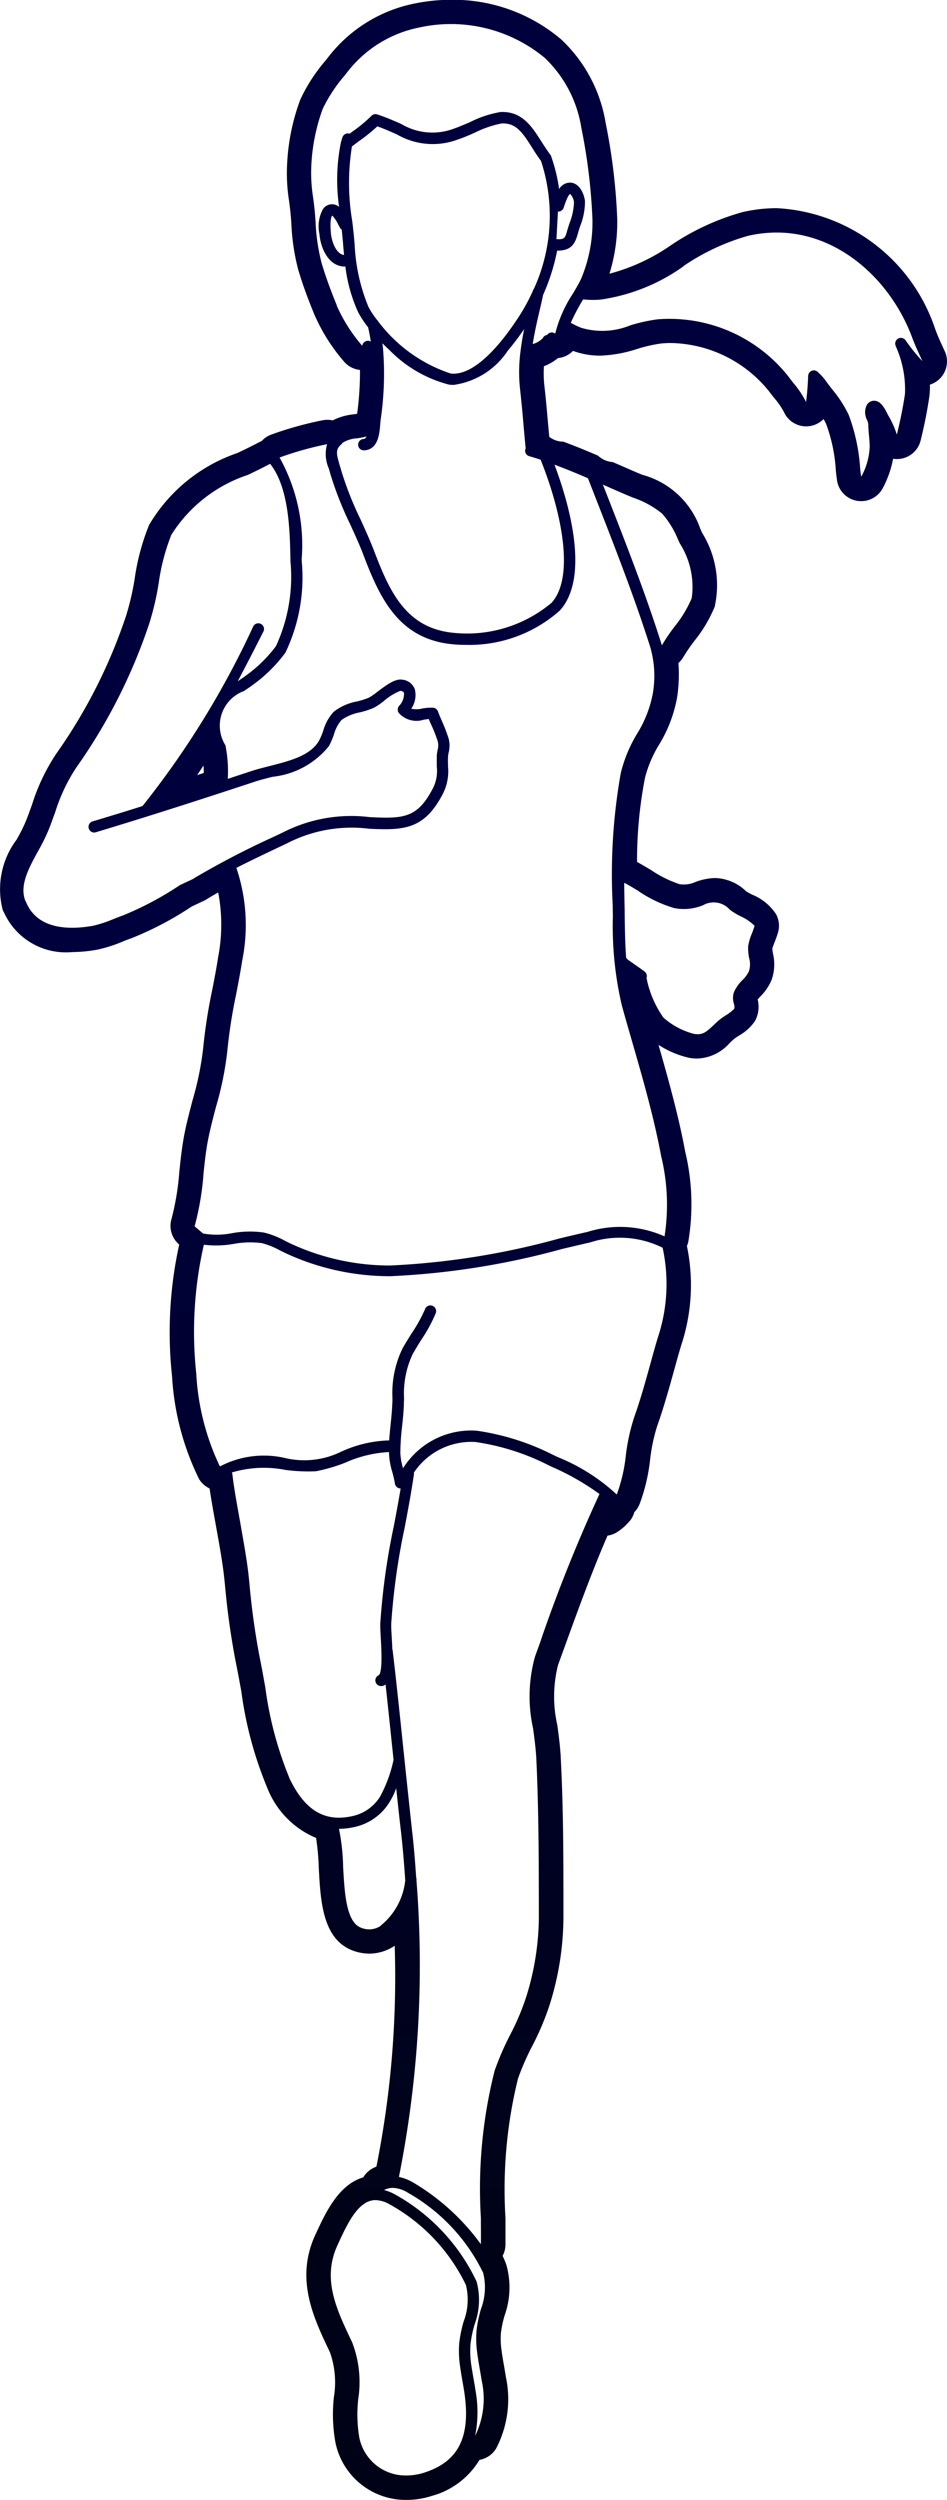 <svg xmlns="http://www.w3.org/2000/svg" xmlns:xlink="http://www.w3.org/1999/xlink" width="34.965" height="92.244" viewBox="0 0 34.965 92.244">
  <defs>
    <linearGradient id="linear-gradient" x1="0.5" y1="0.414" x2="0.5" y2="0.897" gradientUnits="objectBoundingBox">
      <stop offset="0" stop-color="#00003c"/>
      <stop offset="1" stop-color="#000317"/>
    </linearGradient>
  </defs>
  <path id="Path_52623" data-name="Path 52623" d="M741.142,149.327a.9.9,0,0,0,.177-.339.911.911,0,0,0,.192-.291,6.727,6.727,0,0,0,.391-1.645,6.483,6.483,0,0,1,.265-1.253c.235-.658.422-1.333.606-1.993l.008-.028c.088-.315.176-.642.272-.956a7.048,7.048,0,0,0,.208-3.655.958.958,0,0,0,.047-.132,8.326,8.326,0,0,0-.111-3.354c-.247-1.332-.618-2.648-.984-3.935a3.442,3.442,0,0,0,1.154.483,1.771,1.771,0,0,0,.275.022,1.661,1.661,0,0,0,1.2-.576c.054-.051.111-.105.177-.159.025-.02.106-.074.154-.106a1.738,1.738,0,0,0,.6-.542c.008-.014.016-.027.023-.042a1.111,1.111,0,0,0,.077-.756c.03-.036.07-.078.1-.11a1.877,1.877,0,0,0,.41-.6,1.7,1.7,0,0,0,.058-.971,1.432,1.432,0,0,1-.026-.2c.018-.062.068-.192.093-.258a3.419,3.419,0,0,0,.123-.353.9.9,0,0,0-.078-.653,1.911,1.911,0,0,0-.883-.72,2.606,2.606,0,0,1-.228-.129,1.707,1.707,0,0,0-1.147-.485,2.186,2.186,0,0,0-.72.147,1.047,1.047,0,0,1-.585.08,4.257,4.257,0,0,1-1.052-.521c-.17-.1-.345-.206-.518-.3a15.982,15.982,0,0,1,.295-3.111,4.458,4.458,0,0,1,.509-1.2,5.04,5.04,0,0,0,.682-1.8,5.749,5.749,0,0,0,.042-1.227.912.912,0,0,0,.177-.214,6.223,6.223,0,0,1,.41-.6,5.121,5.121,0,0,0,.751-1.262,3.658,3.658,0,0,0-.46-2.722l-.067-.146a3.126,3.126,0,0,0-2.141-2l-.2-.082c-.252-.108-.5-.218-.758-.33l-.134-.058a.9.9,0,0,1-.55-.239c-.486-.209-.893-.373-1.279-.515a.861.861,0,0,1-.518-.177c-.013-.141-.026-.287-.04-.435-.042-.474-.088-1.012-.143-1.472a4.255,4.255,0,0,1-.014-.7,1.813,1.813,0,0,0,.519-.3.916.916,0,0,0,.246-.059.9.9,0,0,0,.308-.206l.025.009a2.913,2.913,0,0,0,.971.167,4.877,4.877,0,0,0,1.365-.245,5.357,5.357,0,0,1,.865-.2,3.589,3.589,0,0,1,.391-.021,4.753,4.753,0,0,1,3.619,1.779c.062.084.128.167.2.257a2.831,2.831,0,0,1,.353.511.9.9,0,0,0,1.462.258,1.553,1.553,0,0,1,.1.194,5.9,5.9,0,0,1,.353,1.7c.006.074.017.157.028.245l.015.114a.9.9,0,0,0,.741.764.951.951,0,0,0,.153.012.9.9,0,0,0,.8-.486,3.8,3.8,0,0,0,.378-1.078.861.861,0,0,0,.162.011.9.9,0,0,0,.853-.681c.132-.53.238-1.059.317-1.584a2.717,2.717,0,0,0,.026-.48.9.9,0,0,0,.546-1.242c-.125-.265-.254-.544-.353-.819a6.526,6.526,0,0,0-5.845-4.451,5.637,5.637,0,0,0-1.27.147,9.054,9.054,0,0,0-2.64,1.222,7.222,7.222,0,0,1-2.269,1.05,6.429,6.429,0,0,0,.287-2.03,22,22,0,0,0-.426-3.525,5.421,5.421,0,0,0-1.642-3.089,6.163,6.163,0,0,0-4.06-1.463,6.735,6.735,0,0,0-1.335.134,5.352,5.352,0,0,0-3.2,1.973l-.108.138a6.206,6.206,0,0,0-.93,1.437,7.832,7.832,0,0,0-.486,2.355,6.562,6.562,0,0,0,.073,1.4c.023.177.049.382.064.57l.018.243a8.041,8.041,0,0,0,.254,1.709c.186.628.406,1.193.6,1.663a6.76,6.76,0,0,0,1.068,1.7.9.9,0,0,0,.612.335,11.528,11.528,0,0,1-.105,1.617c-.042.008-.088.014-.132.021a2.207,2.207,0,0,0-.771.223.91.91,0,0,0-.391,0,12.849,12.849,0,0,0-1.892.53.9.9,0,0,0-.34.234.924.924,0,0,0-.1.046c-.265.14-.549.278-.794.394a6.046,6.046,0,0,0-3.261,2.654,8.4,8.4,0,0,0-.53,1.966,9.754,9.754,0,0,1-.321,1.388,19.452,19.452,0,0,1-2.578,5.088,7.322,7.322,0,0,0-.892,1.873c-.078.215-.158.441-.245.651a6.844,6.844,0,0,1-.324.642,3.041,3.041,0,0,0-.516,2.59.868.868,0,0,0,.053.111,2.509,2.509,0,0,0,2.515,1.45h0a5.313,5.313,0,0,0,.921-.088,5.184,5.184,0,0,0,.954-.305l.015-.006c.1-.041.2-.079.3-.113a12.118,12.118,0,0,0,2.222-1.17l.459-.215a.871.871,0,0,0,.088-.049c.14-.088.284-.17.43-.253a6.3,6.3,0,0,1,0,2.374c-.064.418-.144.831-.222,1.23a19.788,19.788,0,0,0-.335,2.163,11.39,11.39,0,0,1-.39,1.9c-.1.384-.216.819-.3,1.245-.088.457-.14.927-.187,1.38a9.715,9.715,0,0,1-.288,1.747.9.9,0,0,0,.283.951h0a15.034,15.034,0,0,0-.265,4.855,9.851,9.851,0,0,0,.995,3.791.9.9,0,0,0,.391.353c.063.426.147.888.234,1.374.123.677.25,1.377.31,1.956l.024.228a28.032,28.032,0,0,0,.4,2.853c.07.338.134.7.2,1.053l.006.035a14,14,0,0,0,.958,3.551,3.3,3.3,0,0,0,1.8,1.844,9.136,9.136,0,0,1,.1,1.106c.064,1.221.139,2.6,1.22,3.035a1.744,1.744,0,0,0,.645.127h0a1.682,1.682,0,0,0,.9-.265l.038-.026a35.654,35.654,0,0,1-.675,8.149c-.039.016-.079.034-.117.053a.9.9,0,0,0-.369.345c-.917.265-1.4,1.324-1.74,2.056l-.03.064c-.748,1.622-.076,3.037.516,4.283l.027.057a3.336,3.336,0,0,1,.143,1.645,5.855,5.855,0,0,0,.054,1.662,2.648,2.648,0,0,0,2.632,2.132,3.051,3.051,0,0,0,.936-.149,2.962,2.962,0,0,0,1.754-1.328.9.9,0,0,0,.618-.426,3.937,3.937,0,0,0,.353-2.648c-.021-.143-.047-.288-.072-.434-.03-.17-.061-.346-.082-.514a2.946,2.946,0,0,1-.027-.653,4.02,4.02,0,0,1,.138-.654,3.066,3.066,0,0,0,.065-1.861,3.484,3.484,0,0,0-.139-.337.9.9,0,0,0,.105-.419v-.982a17.068,17.068,0,0,1,.463-5.142,9.589,9.589,0,0,1,.53-1.208,9.915,9.915,0,0,0,.647-1.54,10.851,10.851,0,0,0,.5-3.151v-.315c0-1.924,0-3.743-.1-5.644-.02-.407-.077-.817-.125-1.179a4.748,4.748,0,0,1,.026-2.22l.227-.624c.482-1.329,1.014-2.8,1.6-4.149a.9.9,0,0,0,.33-.115,1.934,1.934,0,0,0,.481-.419Zm.334-23.251a4.735,4.735,0,0,0,1.317.624,1.854,1.854,0,0,0,1.065-.106.794.794,0,0,1,.984.161,2.242,2.242,0,0,0,.4.246,1.8,1.8,0,0,1,.518.353c-.015.056-.06.177-.088.257a1.971,1.971,0,0,0-.151.506,1.862,1.862,0,0,0,.038.43.837.837,0,0,1-.011.49,1.112,1.112,0,0,1-.233.316,1.444,1.444,0,0,0-.32.455.7.7,0,0,0,0,.419.321.321,0,0,1,.011.191,1.621,1.621,0,0,1-.317.244,2.526,2.526,0,0,0-.247.177c-.073.064-.138.125-.2.184-.265.246-.393.37-.717.319a2.737,2.737,0,0,1-1.13-.6,3.788,3.788,0,0,1-.625-1.466.21.21,0,0,0-.062-.226c-.053-.045-.168-.125-.349-.251-.088-.063-.214-.149-.286-.2a.207.207,0,0,0-.056-.063c-.037-.512-.046-1.027-.053-1.535q0-.21-.006-.419c-.005-.279-.009-.55-.012-.816.169.088.354.2.54.311Zm-1.184-14.941q.384.169.765.333l.214.088a3.459,3.459,0,0,1,1.074.589,3.357,3.357,0,0,1,.585.951l.068.147a2.992,2.992,0,0,1,.441,2.022,4.369,4.369,0,0,1-.634,1.049,6.855,6.855,0,0,0-.469.693.164.164,0,0,0-.012-.044c-.563-1.785-1.268-3.593-1.952-5.342l-.213-.545Zm2.84-8.121a8.226,8.226,0,0,1,2.375-1.114c2.825-.655,5.191,1.386,6.067,3.74.114.306.252.6.385.883a6.556,6.556,0,0,1-.624-.77.21.21,0,0,0-.371.189l.016.046a3.858,3.858,0,0,1,.332,1.744c-.073.5-.177,1-.3,1.5a3.332,3.332,0,0,0-.312-.7c-.009-.016-.02-.038-.034-.064-.1-.2-.236-.464-.466-.486a.316.316,0,0,0-.286.136.6.6,0,0,0,0,.575.892.892,0,0,1,.044.153c0,.148.014.292.027.432s.022.257.025.381a2.473,2.473,0,0,1-.315,1.129.585.585,0,0,0-.011-.08c-.011-.082-.021-.159-.026-.227a6.932,6.932,0,0,0-.423-1.978,4.508,4.508,0,0,0-.611-.943c-.088-.115-.177-.227-.251-.335a1.915,1.915,0,0,0-.228-.254l-.048-.048a.21.21,0,0,0-.359.139c-.014.339-.036.656-.078.965a3.47,3.47,0,0,0-.468-.7c-.062-.079-.123-.154-.177-.232a5.6,5.6,0,0,0-4.834-2.118,6.106,6.106,0,0,0-1.013.224,2.736,2.736,0,0,1-1.794.094,2.3,2.3,0,0,1-.4-.192,7.75,7.75,0,0,1,.456-.861,3.29,3.29,0,0,0,.658.006,6.973,6.973,0,0,0,3.046-1.226Zm-12.794,1.457c-.183-.45-.393-.99-.568-1.581a7.276,7.276,0,0,1-.22-1.521l-.018-.24c-.016-.209-.042-.417-.068-.618a5.775,5.775,0,0,1-.07-1.212,7.037,7.037,0,0,1,.421-2.088,5.577,5.577,0,0,1,.8-1.218l.109-.139a4.461,4.461,0,0,1,2.663-1.645,5.43,5.43,0,0,1,4.621,1.119,4.531,4.531,0,0,1,1.354,2.577,21.241,21.241,0,0,1,.411,3.384,5.353,5.353,0,0,1-.416,2.187c-.07.154-.181.343-.3.545a4.757,4.757,0,0,0-.658,1.484.209.209,0,0,0-.3.049.211.211,0,0,0-.16.118.8.8,0,0,1-.371.218c.075-.474.185-.949.295-1.412q.047-.2.088-.4a7.57,7.57,0,0,0,.519-1.634c.5,0,.654-.222.764-.628.021-.078.05-.167.081-.265a2.455,2.455,0,0,0,.182-.934c-.026-.245-.187-.648-.514-.682a.47.47,0,0,0-.441.237,5.952,5.952,0,0,0-.28-1.168h0a.21.21,0,0,0-.036-.088c-.123-.164-.233-.335-.338-.5-.353-.554-.717-1.125-1.51-1.087a3.9,3.9,0,0,0-1.134.378c-.213.088-.412.177-.557.224a2.246,2.246,0,0,1-1.972-.16c-.246-.109-.53-.233-.883-.353a.21.21,0,0,0-.22.053,5.346,5.346,0,0,1-.715.59l-.088.067h0a.21.21,0,0,0-.265.13c-.02.059-.039.12-.056.182a.128.128,0,0,0-.006.025,7.03,7.03,0,0,0-.063,2.365.4.4,0,0,0-.6.088,1.337,1.337,0,0,0-.126.913c.049.562.353,1.178.911,1.2h.01a.208.208,0,0,0,.036-.007,5.721,5.721,0,0,0,.468,1.681,3.554,3.554,0,0,0,.371.565c.042.177.074.353.1.53a.207.207,0,0,0-.1-.031.218.218,0,0,0-.209.15.1.1,0,0,1-.01.032,5.944,5.944,0,0,1-.938-1.478Zm7.23-.55a.033.033,0,0,1,0,.02,7.1,7.1,0,0,1-.515.943c-.938,1.44-1.832,2.182-2.519,2.092a5.524,5.524,0,0,1-2.665-1.913.2.2,0,0,0-.043-.056,3.05,3.05,0,0,1-.324-.491,6.831,6.831,0,0,1-.509-2.295c-.019-.265-.051-.555-.088-.861a8.5,8.5,0,0,1-.012-2.761l.265-.2a6.378,6.378,0,0,0,.674-.541c.282.1.516.207.726.3a2.633,2.633,0,0,0,2.266.177c.167-.052.377-.144.6-.241a3.9,3.9,0,0,1,.988-.342c.524-.029.761.3,1.134.893.1.162.211.33.335.5v.01a6.493,6.493,0,0,1-.265,4.688.2.2,0,0,0-.041.086Zm.876-1.9.055-1.019a.208.208,0,0,0,.207-.131c.01-.026.022-.06.034-.1.11-.323.177-.406.208-.419a.51.51,0,0,1,.144.31,2.3,2.3,0,0,1-.163.761c-.033.1-.064.2-.088.28-.078.3-.117.329-.395.319Zm-7.842.583c-.305-.039-.461-.516-.487-.817-.044-.507.035-.618.036-.618l.019-.021a1.487,1.487,0,0,1,.22.337c.025.046.047.088.065.12a.206.206,0,0,0,.061.064c.021.2.041.395.054.575.009.118.02.239.034.365Zm-.073,6.941a1.129,1.129,0,0,1,.549-.177,2.658,2.658,0,0,0,.353-.069c-.027.054-.06.088-.106.093a.21.21,0,0,0,.014.42h.015c.51-.035.557-.618.585-.971.005-.068.01-.131.018-.183a11.623,11.623,0,0,0,.088-2.553c-.008-.081-.016-.163-.026-.244.082.083.167.165.255.246a4.725,4.725,0,0,0,2.2,1.279,1.3,1.3,0,0,0,.177.011,2.865,2.865,0,0,0,1.995-1.26,9.828,9.828,0,0,0,.606-.8c-.054.265-.1.538-.133.808a5.8,5.8,0,0,0-.024,1.358c.049.441.1.954.14,1.453.024.265.047.523.07.757a.231.231,0,0,0,.007.023.174.174,0,0,0-.017.032.209.209,0,0,0,.145.259c.14.04.28.083.418.129.742,1.832,1.29,4.3.407,5.279a4.855,4.855,0,0,1-3.8,1.087c-1.582-.236-2.178-1.486-2.744-2.975-.155-.408-.335-.8-.509-1.185a12.221,12.221,0,0,1-.712-1.8c-.019-.071-.04-.139-.059-.2-.133-.455-.161-.6.094-.8Zm-5.48,16.07-.508.237a11.718,11.718,0,0,1-2.093,1.115c-.106.038-.221.083-.339.129a4.59,4.59,0,0,1-.78.258c-.9.158-2.056.132-2.471-.883a.219.219,0,0,0-.024-.043c-.222-.564.129-1.206.469-1.826a7.339,7.339,0,0,0,.367-.733c.1-.234.177-.469.265-.7a6.5,6.5,0,0,1,.774-1.645,20.314,20.314,0,0,0,2.7-5.319,10.375,10.375,0,0,0,.353-1.519,7.617,7.617,0,0,1,.463-1.757,5.309,5.309,0,0,1,2.825-2.211c.288-.138.561-.27.823-.41.694.877.727,2.442.749,3.5v.088a6.09,6.09,0,0,1-.534,3.138,5.043,5.043,0,0,1-1.1,1.081c-.083.064-.2.14-.314.219.334-.625.648-1.242.95-1.836a.21.21,0,1,0-.375-.191,32.415,32.415,0,0,1-4.088,6.628c-.625.2-1.236.383-1.824.561a.21.21,0,1,0,.121.4c1.758-.53,3.611-1.12,5.833-1.854.2-.068.432-.125.672-.186a3.089,3.089,0,0,0,2.081-1.133,2.834,2.834,0,0,0,.186-.434,1.383,1.383,0,0,1,.279-.53,1.726,1.726,0,0,1,.685-.282,3.141,3.141,0,0,0,.508-.167,2.5,2.5,0,0,0,.374-.254,2.138,2.138,0,0,1,.606-.372c.114.019.128.061.133.077a.635.635,0,0,1-.181.479.21.21,0,0,0,0,.273.875.875,0,0,0,.914.236c.063-.009.124-.019.182-.024.031.076.064.154.1.23a5.135,5.135,0,0,1,.2.5.612.612,0,0,1,.03.395,1.293,1.293,0,0,0-.035.258c0,.138,0,.258,0,.367a1.411,1.411,0,0,1-.176.869c-.56,1.042-1.077,1.059-2.295,1a5.555,5.555,0,0,0-3.219.569l-.305.145a31.534,31.534,0,0,0-2.969,1.542Zm.373-3.9-.244.079c.079-.116.155-.233.233-.353a2.452,2.452,0,0,1,.011.274Zm-.011,14.8c.045-.434.093-.883.177-1.3.079-.395.184-.794.288-1.19a12.012,12.012,0,0,0,.417-2.059,18.8,18.8,0,0,1,.321-2.065c.079-.41.161-.833.228-1.265a6.58,6.58,0,0,0-.216-3.42c.522-.265,1.059-.519,1.581-.768l.305-.145a5.2,5.2,0,0,1,3.02-.53c1.261.059,2.008.031,2.683-1.223a1.832,1.832,0,0,0,.226-1.08c0-.1-.006-.214,0-.342a.893.893,0,0,1,.026-.177,1.015,1.015,0,0,0-.039-.61,5.6,5.6,0,0,0-.215-.546c-.051-.117-.1-.234-.145-.353a.209.209,0,0,0-.186-.136,1.883,1.883,0,0,0-.4.032.861.861,0,0,1-.4.006.883.883,0,0,0,.133-.718.546.546,0,0,0-.459-.353c-.253-.043-.545.16-.93.452a2.62,2.62,0,0,1-.3.209,2.971,2.971,0,0,1-.441.141,1.993,1.993,0,0,0-.865.382,1.705,1.705,0,0,0-.385.695,2.477,2.477,0,0,1-.156.37c-.314.553-1.079.747-1.818.935-.248.063-.481.122-.7.194l-.852.281a4.79,4.79,0,0,0-.088-1.241,1.361,1.361,0,0,1,.688-2c.126-.088.245-.164.341-.238a5.422,5.422,0,0,0,1.189-1.181,6.424,6.424,0,0,0,.6-3.379v-.088a6.644,6.644,0,0,0-.818-3.729,12.157,12.157,0,0,1,1.755-.492,1.31,1.31,0,0,0,.061.891c.018.062.038.127.057.2a12.755,12.755,0,0,0,.734,1.865c.171.376.353.765.5,1.16.591,1.555,1.27,2.973,3.074,3.241a4.576,4.576,0,0,0,.669.047,5.031,5.031,0,0,0,3.5-1.268c1.148-1.272.285-4.1-.2-5.379.415.153.827.322,1.236.5q.181.466.365.935c.68,1.742,1.383,3.545,1.942,5.316a3.818,3.818,0,0,1,.088,1.689,4.286,4.286,0,0,1-.581,1.486,5.228,5.228,0,0,0-.6,1.441,21.334,21.334,0,0,0-.3,4.881c0,.139.005.278.006.418a12.889,12.889,0,0,0,.331,3.284c.122.441.249.883.377,1.324.4,1.385.811,2.817,1.075,4.237a7.568,7.568,0,0,1,.125,2.96,4.022,4.022,0,0,0-2.83-.169q-.516.119-1.042.244a28.3,28.3,0,0,1-6.253,1,8.7,8.7,0,0,1-3.581-.764c-.1-.043-.2-.094-.307-.147a3.168,3.168,0,0,0-.776-.305,3.651,3.651,0,0,0-1.178.023,2.894,2.894,0,0,1-1.072.012l-.311-.265A10.379,10.379,0,0,0,725.412,136.524Zm3.168,22.268a13.338,13.338,0,0,1-.883-3.322c-.066-.369-.134-.751-.208-1.112a27.4,27.4,0,0,1-.383-2.764l-.024-.229c-.064-.618-.2-1.335-.32-2.03-.115-.637-.224-1.236-.284-1.752a.2.2,0,0,0-.017-.051,4.12,4.12,0,0,1,1.978-.094,6.442,6.442,0,0,0,1.12.05,6.014,6.014,0,0,0,1.094-.32,4.5,4.5,0,0,1,1.595-.388.019.019,0,0,1,.016.005v.06a2.754,2.754,0,0,0,.12.671,4.038,4.038,0,0,1,.094.406.213.213,0,0,0,.2.2h.015c-.078.465-.165.929-.251,1.382a25.172,25.172,0,0,0-.5,3.584c-.006.144.005.344.018.576.02.342.074,1.248-.08,1.349a.21.21,0,0,0,.1.4.213.213,0,0,0,.1-.024.479.479,0,0,0,.056-.036c.094.861.192,1.791.286,2.7a.7.7,0,0,0,.008.075v.01a5.055,5.055,0,0,1-.5,1.359,1.6,1.6,0,0,1-1.042.718C729.87,160.426,729.14,159.975,728.58,158.792Zm3.377,5.467a.769.769,0,0,1-.735.066c-.545-.216-.6-1.294-.653-2.245a7.77,7.77,0,0,0-.153-1.4,2.638,2.638,0,0,0,.548-.062,2.018,2.018,0,0,0,1.283-.868,2.713,2.713,0,0,0,.282-.569c.06.569.117,1.114.177,1.611.062.555.115,1.157.156,1.789a2.472,2.472,0,0,1-.908,1.671Zm2.93,16.251c.025.185.057.371.088.55.024.139.048.276.069.412.243,1.641-.213,2.554-1.478,2.96a2.158,2.158,0,0,1-.658.106,1.741,1.741,0,0,1-1.745-1.419,5.092,5.092,0,0,1-.034-1.412,4.085,4.085,0,0,0-.229-2.088l-.026-.054c-.558-1.173-1.085-2.282-.514-3.52l.03-.067c.327-.706.733-1.6,1.375-1.6a1.105,1.105,0,0,1,.538.167,6.73,6.73,0,0,1,2.8,2.967,2.242,2.242,0,0,1-.083,1.339,4.783,4.783,0,0,0-.164.8,3.824,3.824,0,0,0,.029.85Zm.638-.454c.025.186.057.372.088.553.024.138.048.274.068.41a3.1,3.1,0,0,1-.238,2.058,4.456,4.456,0,0,0,.015-1.665c-.02-.139-.045-.282-.07-.423-.03-.177-.062-.353-.088-.53a3.438,3.438,0,0,1-.029-.76,4.484,4.484,0,0,1,.152-.734,2.6,2.6,0,0,0,.074-1.582,7.188,7.188,0,0,0-2.987-3.2,1.754,1.754,0,0,0-.429-.177.706.706,0,0,1,.321-.079,1.1,1.1,0,0,1,.537.167,6.823,6.823,0,0,1,2.8,2.967,2.24,2.24,0,0,1-.082,1.338,4.834,4.834,0,0,0-.164.8,3.848,3.848,0,0,0,.031.847Zm2.354-26.353-.226.623a5.474,5.474,0,0,0-.071,2.648c.049.365.1.741.119,1.1.088,1.883.093,3.694.094,5.612v.3a9.986,9.986,0,0,1-.466,2.893,9.149,9.149,0,0,1-.592,1.4,10.253,10.253,0,0,0-.574,1.324,17.72,17.72,0,0,0-.508,5.432c0,.334.005.657,0,.971a8.313,8.313,0,0,0-2.508-2.282,1.694,1.694,0,0,0-.518-.2,39.858,39.858,0,0,0,.648-10.939v-.03a.2.2,0,0,0-.011-.084c-.042-.611-.088-1.192-.153-1.731-.088-.82-.191-1.771-.292-2.744-.141-1.353-.286-2.752-.423-3.9a.188.188,0,0,0-.012-.038q-.007-.2-.021-.426c-.012-.21-.025-.41-.019-.53a24.861,24.861,0,0,1,.493-3.525c.121-.638.245-1.3.342-1.96a.209.209,0,0,0,0-.08,2.548,2.548,0,0,1,2.275-1.129,8.663,8.663,0,0,1,2.662.84l.165.079a9.32,9.32,0,0,1,1.751,1,56.8,56.8,0,0,0-2.158,5.373Zm.588-6.751-.164-.078a9.067,9.067,0,0,0-2.8-.883,2.962,2.962,0,0,0-2.721,1.385,2.31,2.31,0,0,1-.1-.544,8.533,8.533,0,0,1,.065-1.006c.027-.255.054-.518.064-.78,0-.082.005-.163.008-.245a3.4,3.4,0,0,1,.321-1.643c.1-.17.207-.353.316-.523a5.609,5.609,0,0,0,.535-.985.21.21,0,1,0-.4-.14,5.473,5.473,0,0,1-.5.9c-.111.177-.225.361-.326.539a3.768,3.768,0,0,0-.375,1.836c0,.08,0,.162-.008.242-.01.248-.035.5-.062.753-.019.187-.039.378-.051.569a4.5,4.5,0,0,0-1.765.413,3.089,3.089,0,0,1-2.03.248,3.484,3.484,0,0,0-2.455.3,9.047,9.047,0,0,1-.872-3.422,14.422,14.422,0,0,1,.28-4.759,3.684,3.684,0,0,0,1.1-.03,3.315,3.315,0,0,1,1.043-.028,2.871,2.871,0,0,1,.67.27c.111.055.221.109.327.156a9.168,9.168,0,0,0,3.714.794h.035a28.635,28.635,0,0,0,6.348-1.008c.353-.082.7-.165,1.039-.243a3.556,3.556,0,0,1,2.662.2,6.258,6.258,0,0,1-.177,3.315c-.1.331-.192.666-.284,1-.177.64-.361,1.3-.586,1.931a7.254,7.254,0,0,0-.312,1.426,5.976,5.976,0,0,1-.334,1.433,7.106,7.106,0,0,0-2.214-1.394Z" transform="translate(-717.899 -93.196)" fill="url(#linear-gradient)"/>
</svg>

